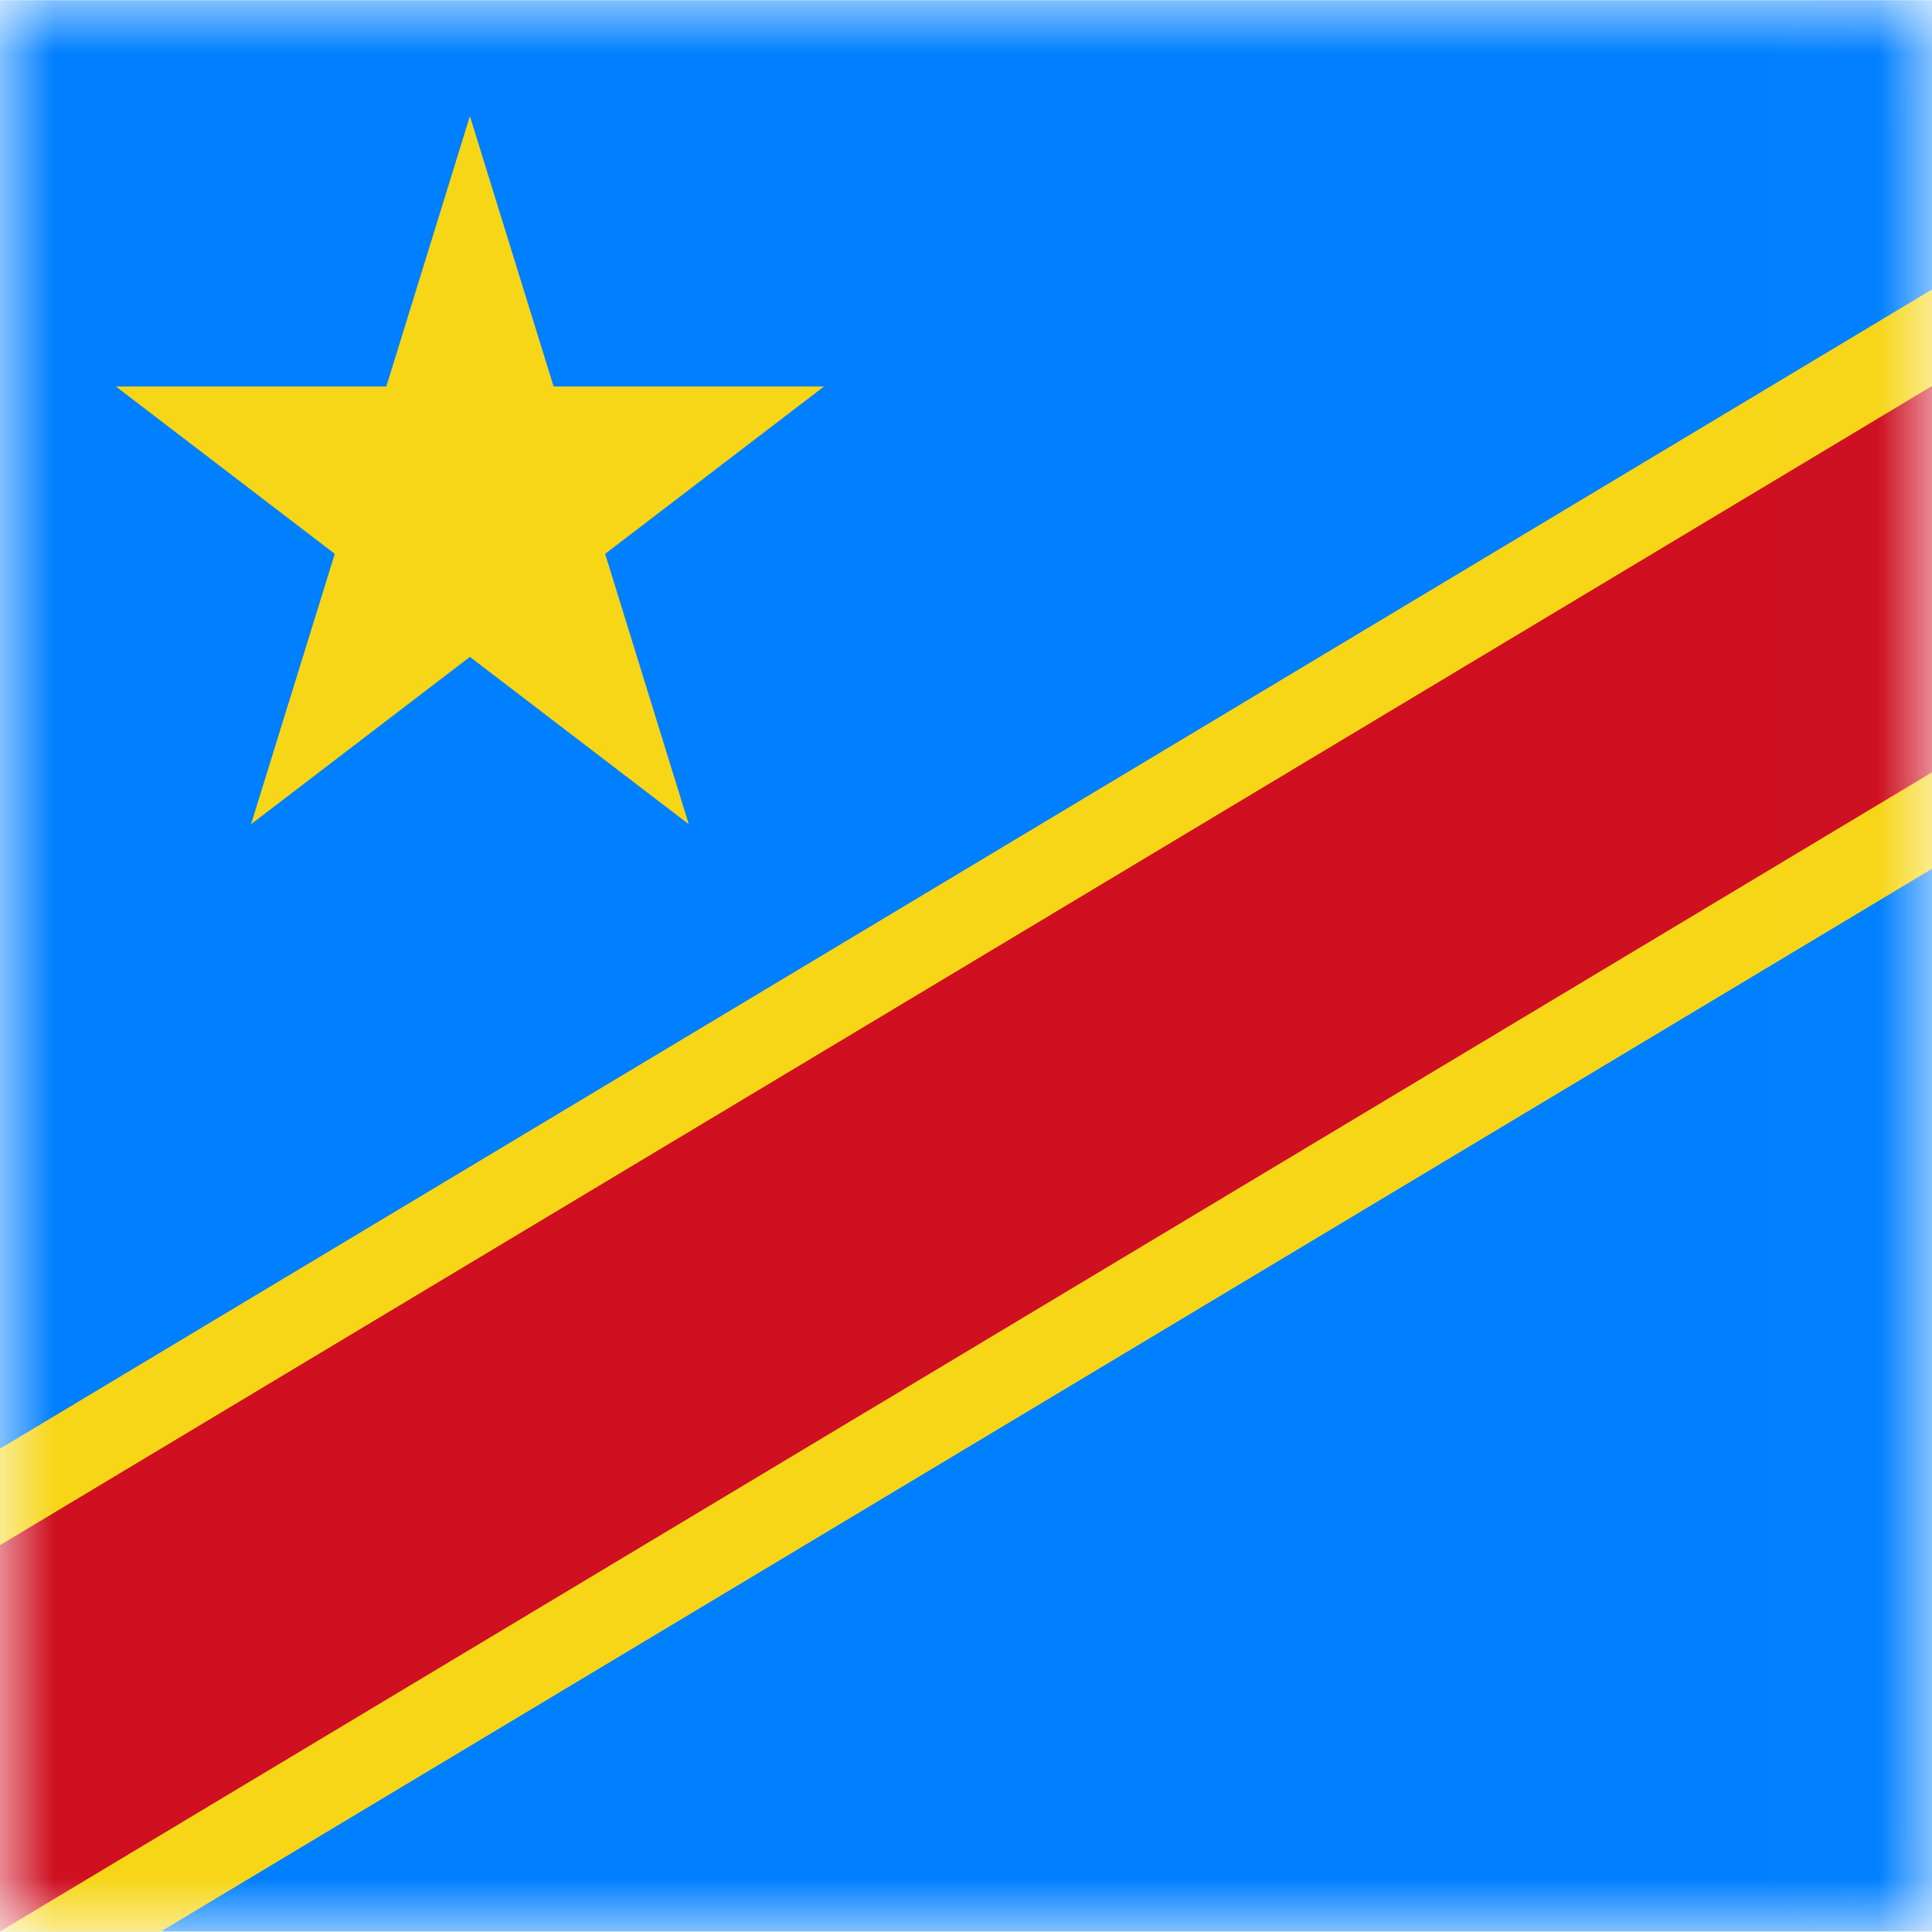 <svg width="18" height="18" viewBox="0 0 18 18" fill="none" xmlns="http://www.w3.org/2000/svg">
<g id="cd" clip-path="url(#clip0_186_6331)">
<g id="Clip path group">
<mask id="mask0_186_6331" style="mask-type:luminance" maskUnits="userSpaceOnUse" x="0" y="0" width="18" height="18">
<g id="cd-a">
<path id="Vector" d="M0 0.002H17.993V17.995H0V0.002Z" fill="white"/>
</g>
</mask>
<g mask="url(#mask0_186_6331)">
<g id="Group">
<path id="Vector_2" d="M0 0.002H23.991V17.995H0V0.002Z" fill="#007FFF"/>
<path id="Vector_3" d="M1.08 3.601H3.599L4.378 1.082L5.158 3.601H7.677L5.638 5.16L6.417 7.679L4.378 6.12L2.339 7.679L3.119 5.16L1.08 3.601ZM22.491 0.002L0 13.497V17.995H1.499L23.991 4.5V0.002H22.491Z" fill="#F7D618"/>
<path id="Vector_4" d="M23.991 0.002L0 14.396V17.995L23.991 3.601V0.002Z" fill="#CE1021"/>
</g>
</g>
</g>
</g>
<defs>
<clipPath id="clip0_186_6331">
<rect width="18" height="18" fill="white"/>
</clipPath>
</defs>
</svg>
